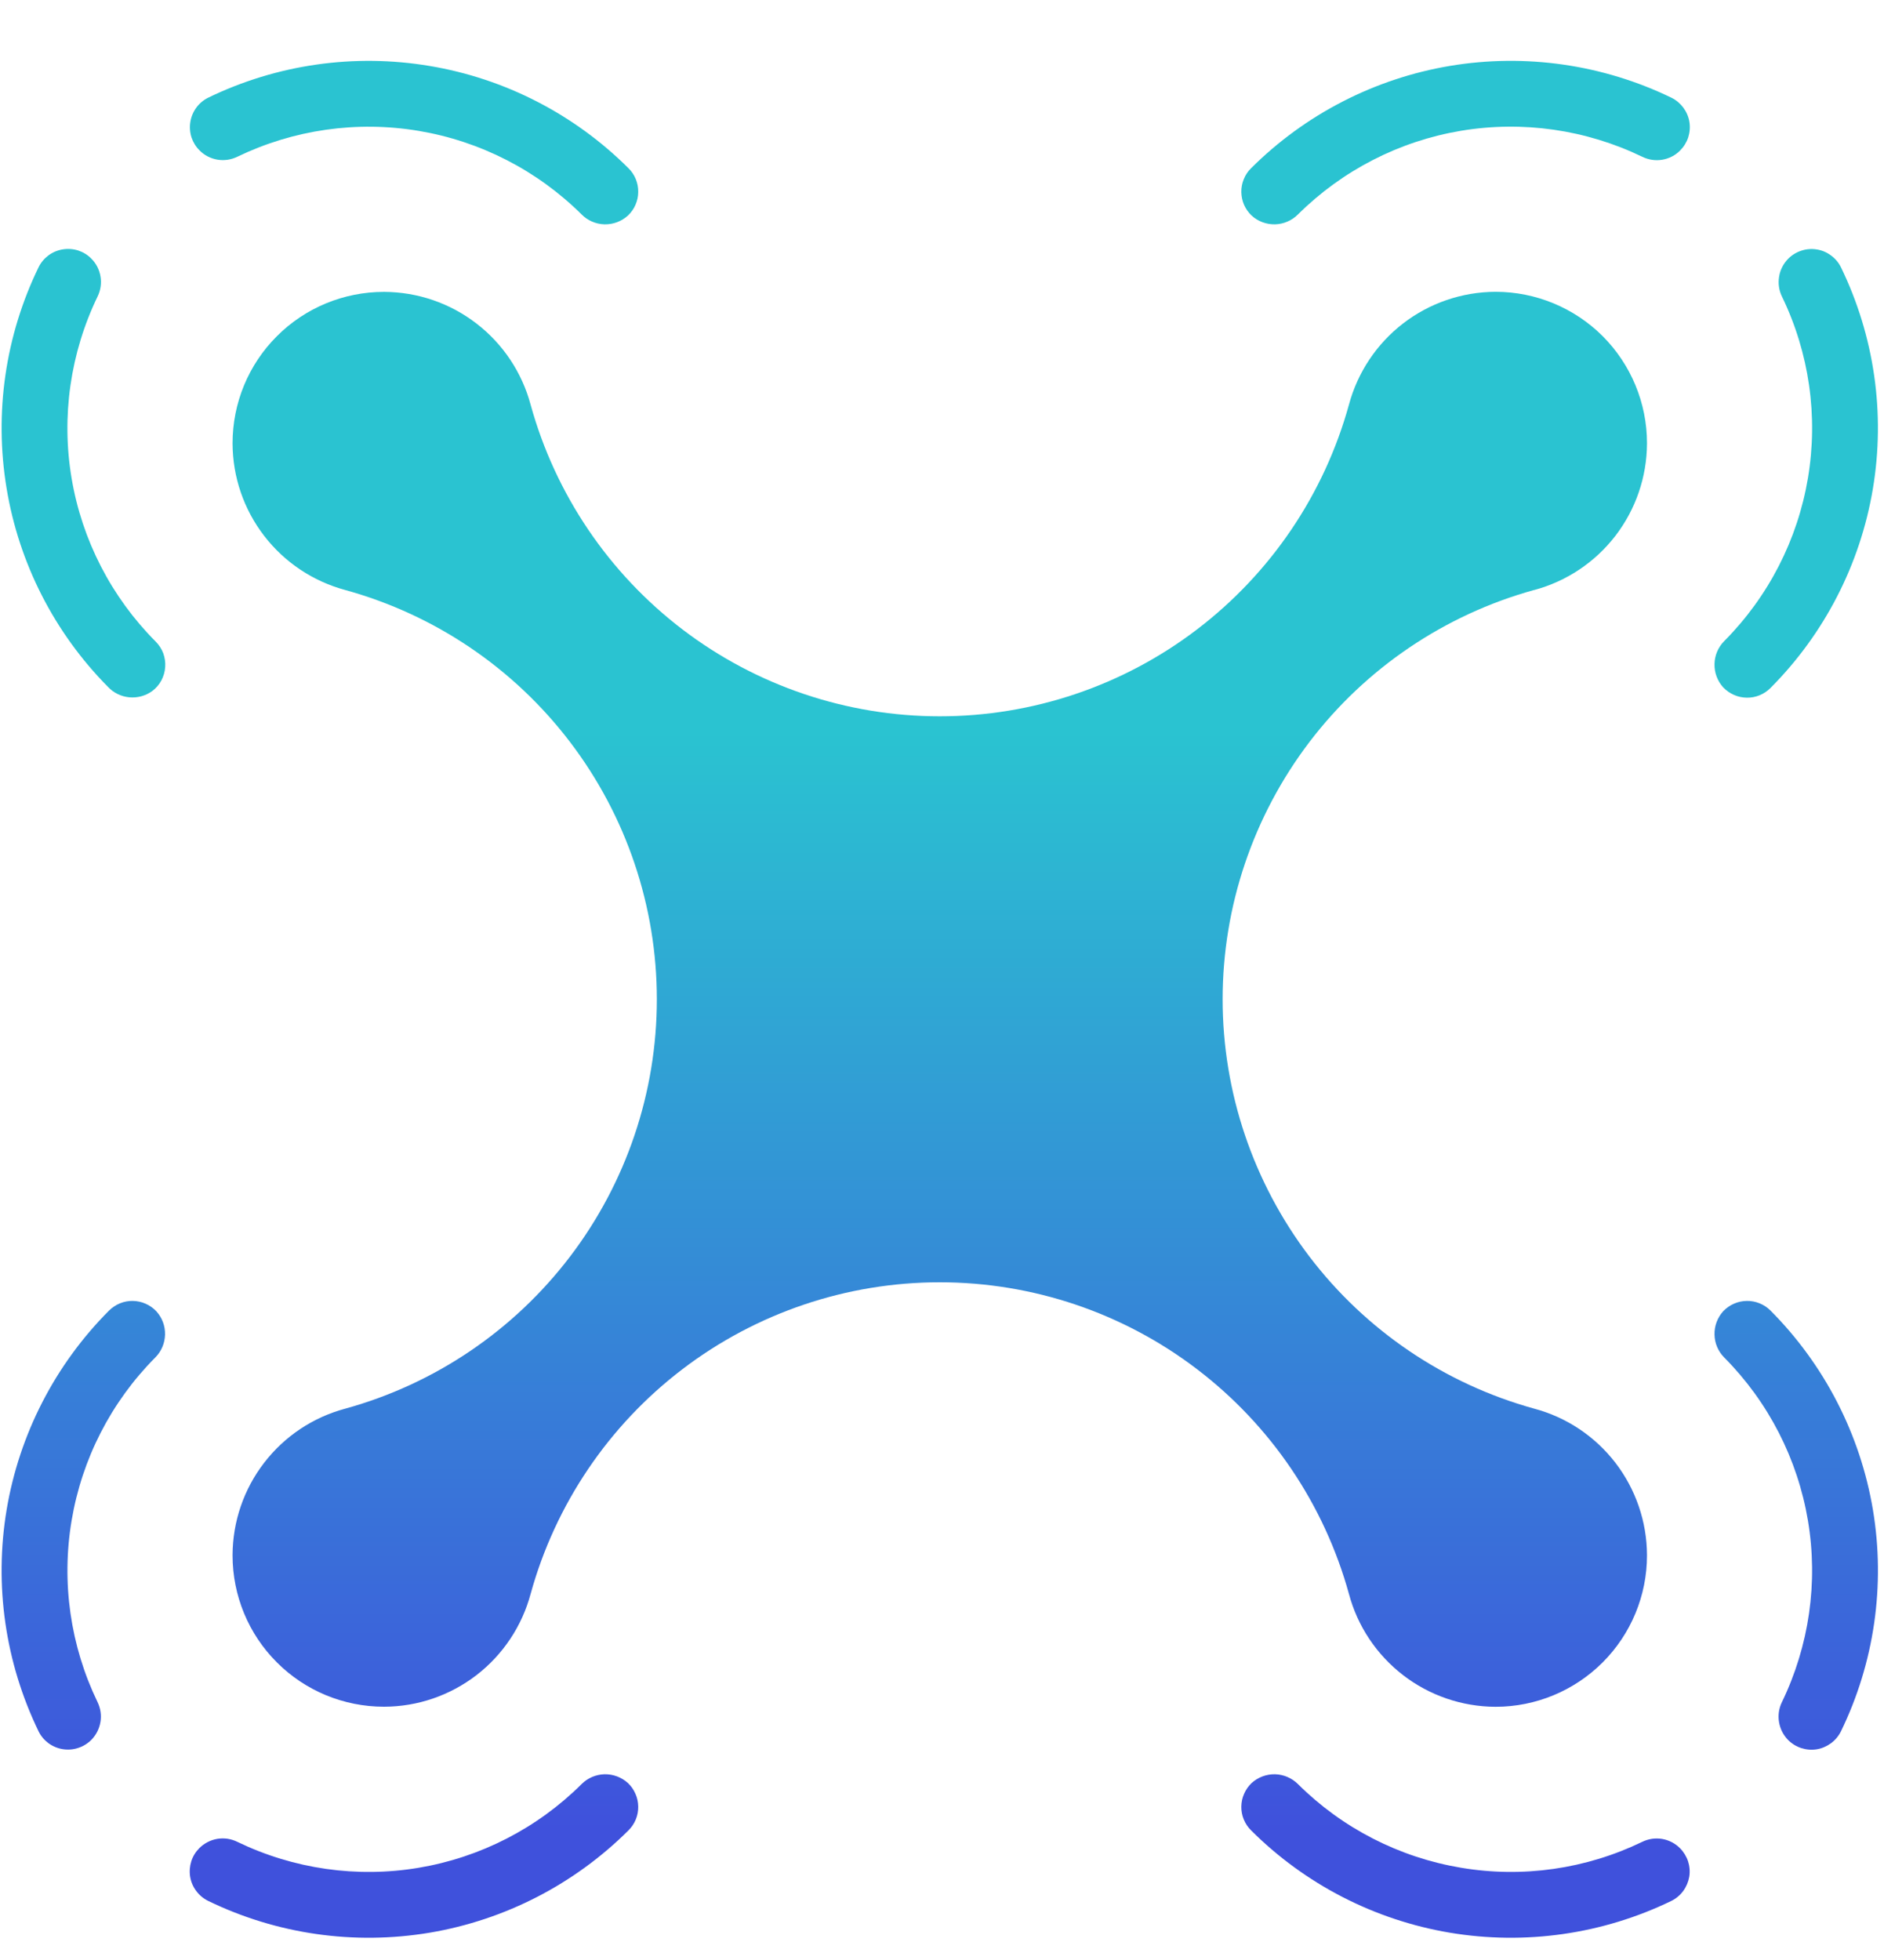 <svg width="25" height="26" viewBox="0 0 25 26" fill="none" xmlns="http://www.w3.org/2000/svg">
<path d="M20.358 7.827C20.786 7.712 21.164 7.46 21.435 7.109C21.705 6.758 21.853 6.328 21.855 5.884V5.879C21.855 5.347 21.643 4.836 21.267 4.459C20.89 4.083 20.379 3.871 19.847 3.871H19.842C19.399 3.873 18.968 4.021 18.618 4.291C18.267 4.562 18.015 4.94 17.9 5.368C17.572 6.556 16.863 7.604 15.882 8.351C14.902 9.098 13.703 9.502 12.47 9.502C11.238 9.502 10.039 9.098 9.058 8.351C8.078 7.604 7.369 6.556 7.041 5.368C6.926 4.94 6.674 4.562 6.323 4.292C5.972 4.021 5.542 3.874 5.099 3.872H5.094C4.561 3.872 4.05 4.083 3.674 4.46C3.297 4.836 3.086 5.347 3.086 5.88V5.885C3.088 6.328 3.235 6.758 3.506 7.109C3.776 7.46 4.155 7.712 4.582 7.827C5.771 8.155 6.818 8.863 7.565 9.844C8.312 10.825 8.716 12.024 8.716 13.256C8.716 14.489 8.312 15.687 7.565 16.668C6.818 17.649 5.771 18.358 4.582 18.686C4.155 18.8 3.776 19.052 3.506 19.403C3.235 19.754 3.088 20.184 3.086 20.627V20.633C3.086 21.165 3.297 21.676 3.674 22.052C4.05 22.429 4.561 22.64 5.094 22.64H5.099C5.542 22.639 5.972 22.491 6.323 22.221C6.674 21.95 6.926 21.572 7.041 21.144C7.369 19.956 8.077 18.908 9.058 18.161C10.039 17.414 11.238 17.01 12.47 17.01C13.703 17.01 14.902 17.414 15.882 18.161C16.863 18.908 17.572 19.956 17.9 21.144C18.014 21.572 18.267 21.95 18.618 22.221C18.968 22.491 19.399 22.639 19.842 22.641H19.847C20.379 22.641 20.89 22.429 21.267 22.052C21.643 21.676 21.855 21.165 21.855 20.633V20.627C21.853 20.184 21.705 19.754 21.435 19.403C21.164 19.052 20.786 18.8 20.358 18.686C19.17 18.358 18.122 17.649 17.375 16.668C16.629 15.687 16.224 14.489 16.224 13.256C16.224 12.023 16.629 10.825 17.375 9.844C18.122 8.863 19.17 8.155 20.358 7.826L20.358 7.827Z" fill="url(#paint0_linear_1_688)"/>
<path d="M2.649 1.996C2.713 2.061 2.796 2.103 2.886 2.118C2.976 2.133 3.068 2.119 3.15 2.079C3.897 1.719 4.737 1.599 5.555 1.736C6.373 1.873 7.128 2.26 7.717 2.844C7.798 2.926 7.907 2.973 8.022 2.976C8.138 2.978 8.249 2.936 8.334 2.858C8.376 2.818 8.41 2.77 8.433 2.716C8.456 2.663 8.469 2.605 8.469 2.547C8.47 2.489 8.459 2.431 8.437 2.377C8.415 2.323 8.383 2.274 8.341 2.233C7.624 1.517 6.701 1.042 5.701 0.875C4.702 0.707 3.674 0.854 2.762 1.296C2.7 1.327 2.646 1.372 2.605 1.428C2.564 1.484 2.537 1.549 2.526 1.617C2.515 1.686 2.52 1.756 2.541 1.822C2.563 1.888 2.599 1.947 2.649 1.996Z" fill="url(#paint1_linear_1_688)"/>
<path d="M0.512 3.545C0.07 4.454 -0.078 5.478 0.087 6.475C0.251 7.472 0.722 8.394 1.433 9.112C1.507 9.191 1.608 9.24 1.716 9.25C1.824 9.26 1.932 9.231 2.02 9.167C2.07 9.13 2.111 9.082 2.141 9.027C2.17 8.972 2.188 8.911 2.192 8.849C2.197 8.786 2.187 8.724 2.166 8.665C2.144 8.607 2.109 8.554 2.065 8.51C1.478 7.921 1.088 7.164 0.95 6.344C0.812 5.524 0.933 4.682 1.295 3.933C1.335 3.851 1.349 3.759 1.334 3.669C1.319 3.579 1.277 3.495 1.212 3.431C1.164 3.381 1.104 3.345 1.038 3.323C0.972 3.302 0.902 3.297 0.833 3.308C0.765 3.319 0.7 3.346 0.644 3.387C0.588 3.429 0.543 3.482 0.512 3.545Z" fill="url(#paint2_linear_1_688)"/>
<path d="M21.791 24.433C21.044 24.794 20.204 24.914 19.386 24.776C18.568 24.639 17.812 24.252 17.224 23.667C17.143 23.586 17.033 23.539 16.919 23.536C16.804 23.534 16.693 23.576 16.608 23.653C16.566 23.693 16.532 23.742 16.509 23.795C16.485 23.848 16.473 23.906 16.472 23.964C16.471 24.023 16.482 24.081 16.504 24.135C16.526 24.189 16.559 24.238 16.6 24.279C17.317 24.995 18.24 25.47 19.24 25.638C20.24 25.805 21.267 25.658 22.179 25.216C22.241 25.185 22.295 25.14 22.336 25.084C22.377 25.028 22.404 24.963 22.416 24.895C22.427 24.826 22.421 24.756 22.4 24.691C22.378 24.625 22.341 24.565 22.292 24.516C22.228 24.452 22.145 24.409 22.055 24.394C21.965 24.379 21.873 24.393 21.791 24.433Z" fill="url(#paint3_linear_1_688)"/>
<path d="M22.867 17.393C22.79 17.478 22.748 17.589 22.751 17.704C22.753 17.819 22.8 17.928 22.881 18.009C23.466 18.598 23.854 19.354 23.991 20.173C24.128 20.991 24.007 21.832 23.645 22.58C23.605 22.662 23.592 22.754 23.607 22.844C23.622 22.934 23.664 23.017 23.728 23.082C23.777 23.131 23.837 23.168 23.903 23.189C23.969 23.21 24.039 23.216 24.107 23.205C24.175 23.194 24.24 23.166 24.296 23.125C24.352 23.084 24.397 23.03 24.428 22.968C24.872 22.056 25.02 21.028 24.853 20.028C24.685 19.027 24.21 18.104 23.494 17.385C23.453 17.344 23.404 17.311 23.349 17.289C23.295 17.267 23.237 17.256 23.179 17.257C23.12 17.258 23.063 17.27 23.009 17.294C22.956 17.317 22.908 17.351 22.867 17.393Z" fill="url(#paint4_linear_1_688)"/>
<path d="M23.646 3.934C24.008 4.681 24.128 5.522 23.991 6.34C23.854 7.159 23.466 7.914 22.881 8.503C22.8 8.584 22.753 8.693 22.751 8.808C22.748 8.923 22.79 9.034 22.867 9.119C22.908 9.161 22.956 9.195 23.009 9.218C23.063 9.242 23.12 9.254 23.179 9.255C23.237 9.256 23.295 9.245 23.349 9.223C23.403 9.201 23.452 9.168 23.493 9.127C24.209 8.409 24.684 7.486 24.852 6.486C25.02 5.485 24.872 4.458 24.429 3.546C24.398 3.483 24.353 3.43 24.297 3.389C24.241 3.347 24.177 3.32 24.108 3.309C24.04 3.298 23.97 3.303 23.904 3.325C23.838 3.346 23.778 3.383 23.729 3.432C23.665 3.497 23.622 3.58 23.608 3.67C23.593 3.76 23.606 3.852 23.646 3.934Z" fill="url(#paint5_linear_1_688)"/>
<path d="M17.223 2.845C17.812 2.26 18.568 1.872 19.386 1.735C20.205 1.598 21.046 1.719 21.793 2.08C21.875 2.12 21.967 2.134 22.057 2.119C22.147 2.104 22.23 2.062 22.294 1.997C22.343 1.948 22.38 1.889 22.402 1.823C22.423 1.757 22.429 1.687 22.418 1.618C22.407 1.55 22.379 1.485 22.338 1.429C22.297 1.374 22.243 1.328 22.181 1.297C21.269 0.855 20.241 0.707 19.241 0.874C18.241 1.042 17.318 1.517 16.6 2.233C16.558 2.274 16.526 2.323 16.504 2.378C16.482 2.432 16.471 2.489 16.472 2.548C16.473 2.606 16.485 2.664 16.508 2.717C16.532 2.771 16.566 2.819 16.608 2.859C16.692 2.937 16.804 2.978 16.919 2.976C17.033 2.973 17.142 2.926 17.223 2.845Z" fill="url(#paint6_linear_1_688)"/>
<path d="M7.717 23.667C7.129 24.252 6.373 24.64 5.554 24.777C4.736 24.914 3.895 24.793 3.148 24.432C3.066 24.392 2.974 24.378 2.884 24.393C2.794 24.408 2.711 24.451 2.646 24.515C2.597 24.564 2.56 24.623 2.539 24.689C2.518 24.755 2.512 24.826 2.523 24.894C2.534 24.962 2.561 25.027 2.603 25.083C2.644 25.139 2.698 25.184 2.76 25.215C3.672 25.658 4.699 25.805 5.7 25.638C6.7 25.47 7.623 24.995 8.341 24.279C8.382 24.238 8.415 24.189 8.437 24.135C8.459 24.081 8.47 24.023 8.469 23.964C8.468 23.906 8.456 23.848 8.432 23.795C8.409 23.741 8.375 23.693 8.333 23.653C8.248 23.576 8.137 23.534 8.022 23.536C7.907 23.539 7.798 23.586 7.717 23.667Z" fill="url(#paint7_linear_1_688)"/>
<path d="M1.294 22.578C0.933 21.831 0.813 20.99 0.95 20.172C1.087 19.353 1.474 18.598 2.059 18.009C2.141 17.928 2.187 17.819 2.19 17.704C2.193 17.589 2.151 17.478 2.073 17.393C2.033 17.351 1.985 17.317 1.931 17.294C1.878 17.27 1.82 17.258 1.762 17.257C1.704 17.256 1.646 17.267 1.592 17.289C1.538 17.311 1.489 17.344 1.447 17.385C0.731 18.103 0.256 19.026 0.088 20.027C-0.079 21.027 0.069 22.054 0.512 22.967C0.542 23.029 0.588 23.083 0.643 23.124C0.699 23.165 0.764 23.192 0.832 23.203C0.901 23.214 0.971 23.209 1.037 23.187C1.103 23.166 1.163 23.129 1.212 23.08C1.276 23.015 1.318 22.932 1.333 22.842C1.348 22.752 1.334 22.66 1.294 22.578Z" fill="url(#paint8_linear_1_688)"/>
<defs>
<linearGradient id="paint0_linear_1_688" x1="12.47" y1="24.349" x2="12.47" y2="9.709" gradientUnits="userSpaceOnUse">
<stop offset="0.005" stop-color="#3F51DC"/>
<stop offset="1" stop-color="#2AC3D1"/>
</linearGradient>
<linearGradient id="paint1_linear_1_688" x1="5.495" y1="24.355" x2="5.495" y2="9.711" gradientUnits="userSpaceOnUse">
<stop offset="0.005" stop-color="#3F51DC"/>
<stop offset="1" stop-color="#2AC3D1"/>
</linearGradient>
<linearGradient id="paint2_linear_1_688" x1="1.107" y1="24.346" x2="1.107" y2="9.71" gradientUnits="userSpaceOnUse">
<stop offset="0.005" stop-color="#3F51DC"/>
<stop offset="1" stop-color="#2AC3D1"/>
</linearGradient>
<linearGradient id="paint3_linear_1_688" x1="19.447" y1="24.347" x2="19.447" y2="9.706" gradientUnits="userSpaceOnUse">
<stop offset="0.005" stop-color="#3F51DC"/>
<stop offset="1" stop-color="#2AC3D1"/>
</linearGradient>
<linearGradient id="paint4_linear_1_688" x1="23.835" y1="24.347" x2="23.835" y2="9.708" gradientUnits="userSpaceOnUse">
<stop offset="0.005" stop-color="#3F51DC"/>
<stop offset="1" stop-color="#2AC3D1"/>
</linearGradient>
<linearGradient id="paint5_linear_1_688" x1="23.835" y1="24.348" x2="23.835" y2="9.707" gradientUnits="userSpaceOnUse">
<stop offset="0.005" stop-color="#3F51DC"/>
<stop offset="1" stop-color="#2AC3D1"/>
</linearGradient>
<linearGradient id="paint6_linear_1_688" x1="19.447" y1="24.355" x2="19.447" y2="9.711" gradientUnits="userSpaceOnUse">
<stop offset="0.005" stop-color="#3F51DC"/>
<stop offset="1" stop-color="#2AC3D1"/>
</linearGradient>
<linearGradient id="paint7_linear_1_688" x1="5.493" y1="24.347" x2="5.493" y2="9.705" gradientUnits="userSpaceOnUse">
<stop offset="0.005" stop-color="#3F51DC"/>
<stop offset="1" stop-color="#2AC3D1"/>
</linearGradient>
<linearGradient id="paint8_linear_1_688" x1="1.106" y1="24.345" x2="1.106" y2="9.711" gradientUnits="userSpaceOnUse">
<stop offset="0.005" stop-color="#3F51DC"/>
<stop offset="1" stop-color="#2AC3D1"/>
</linearGradient>
</defs>
</svg>
